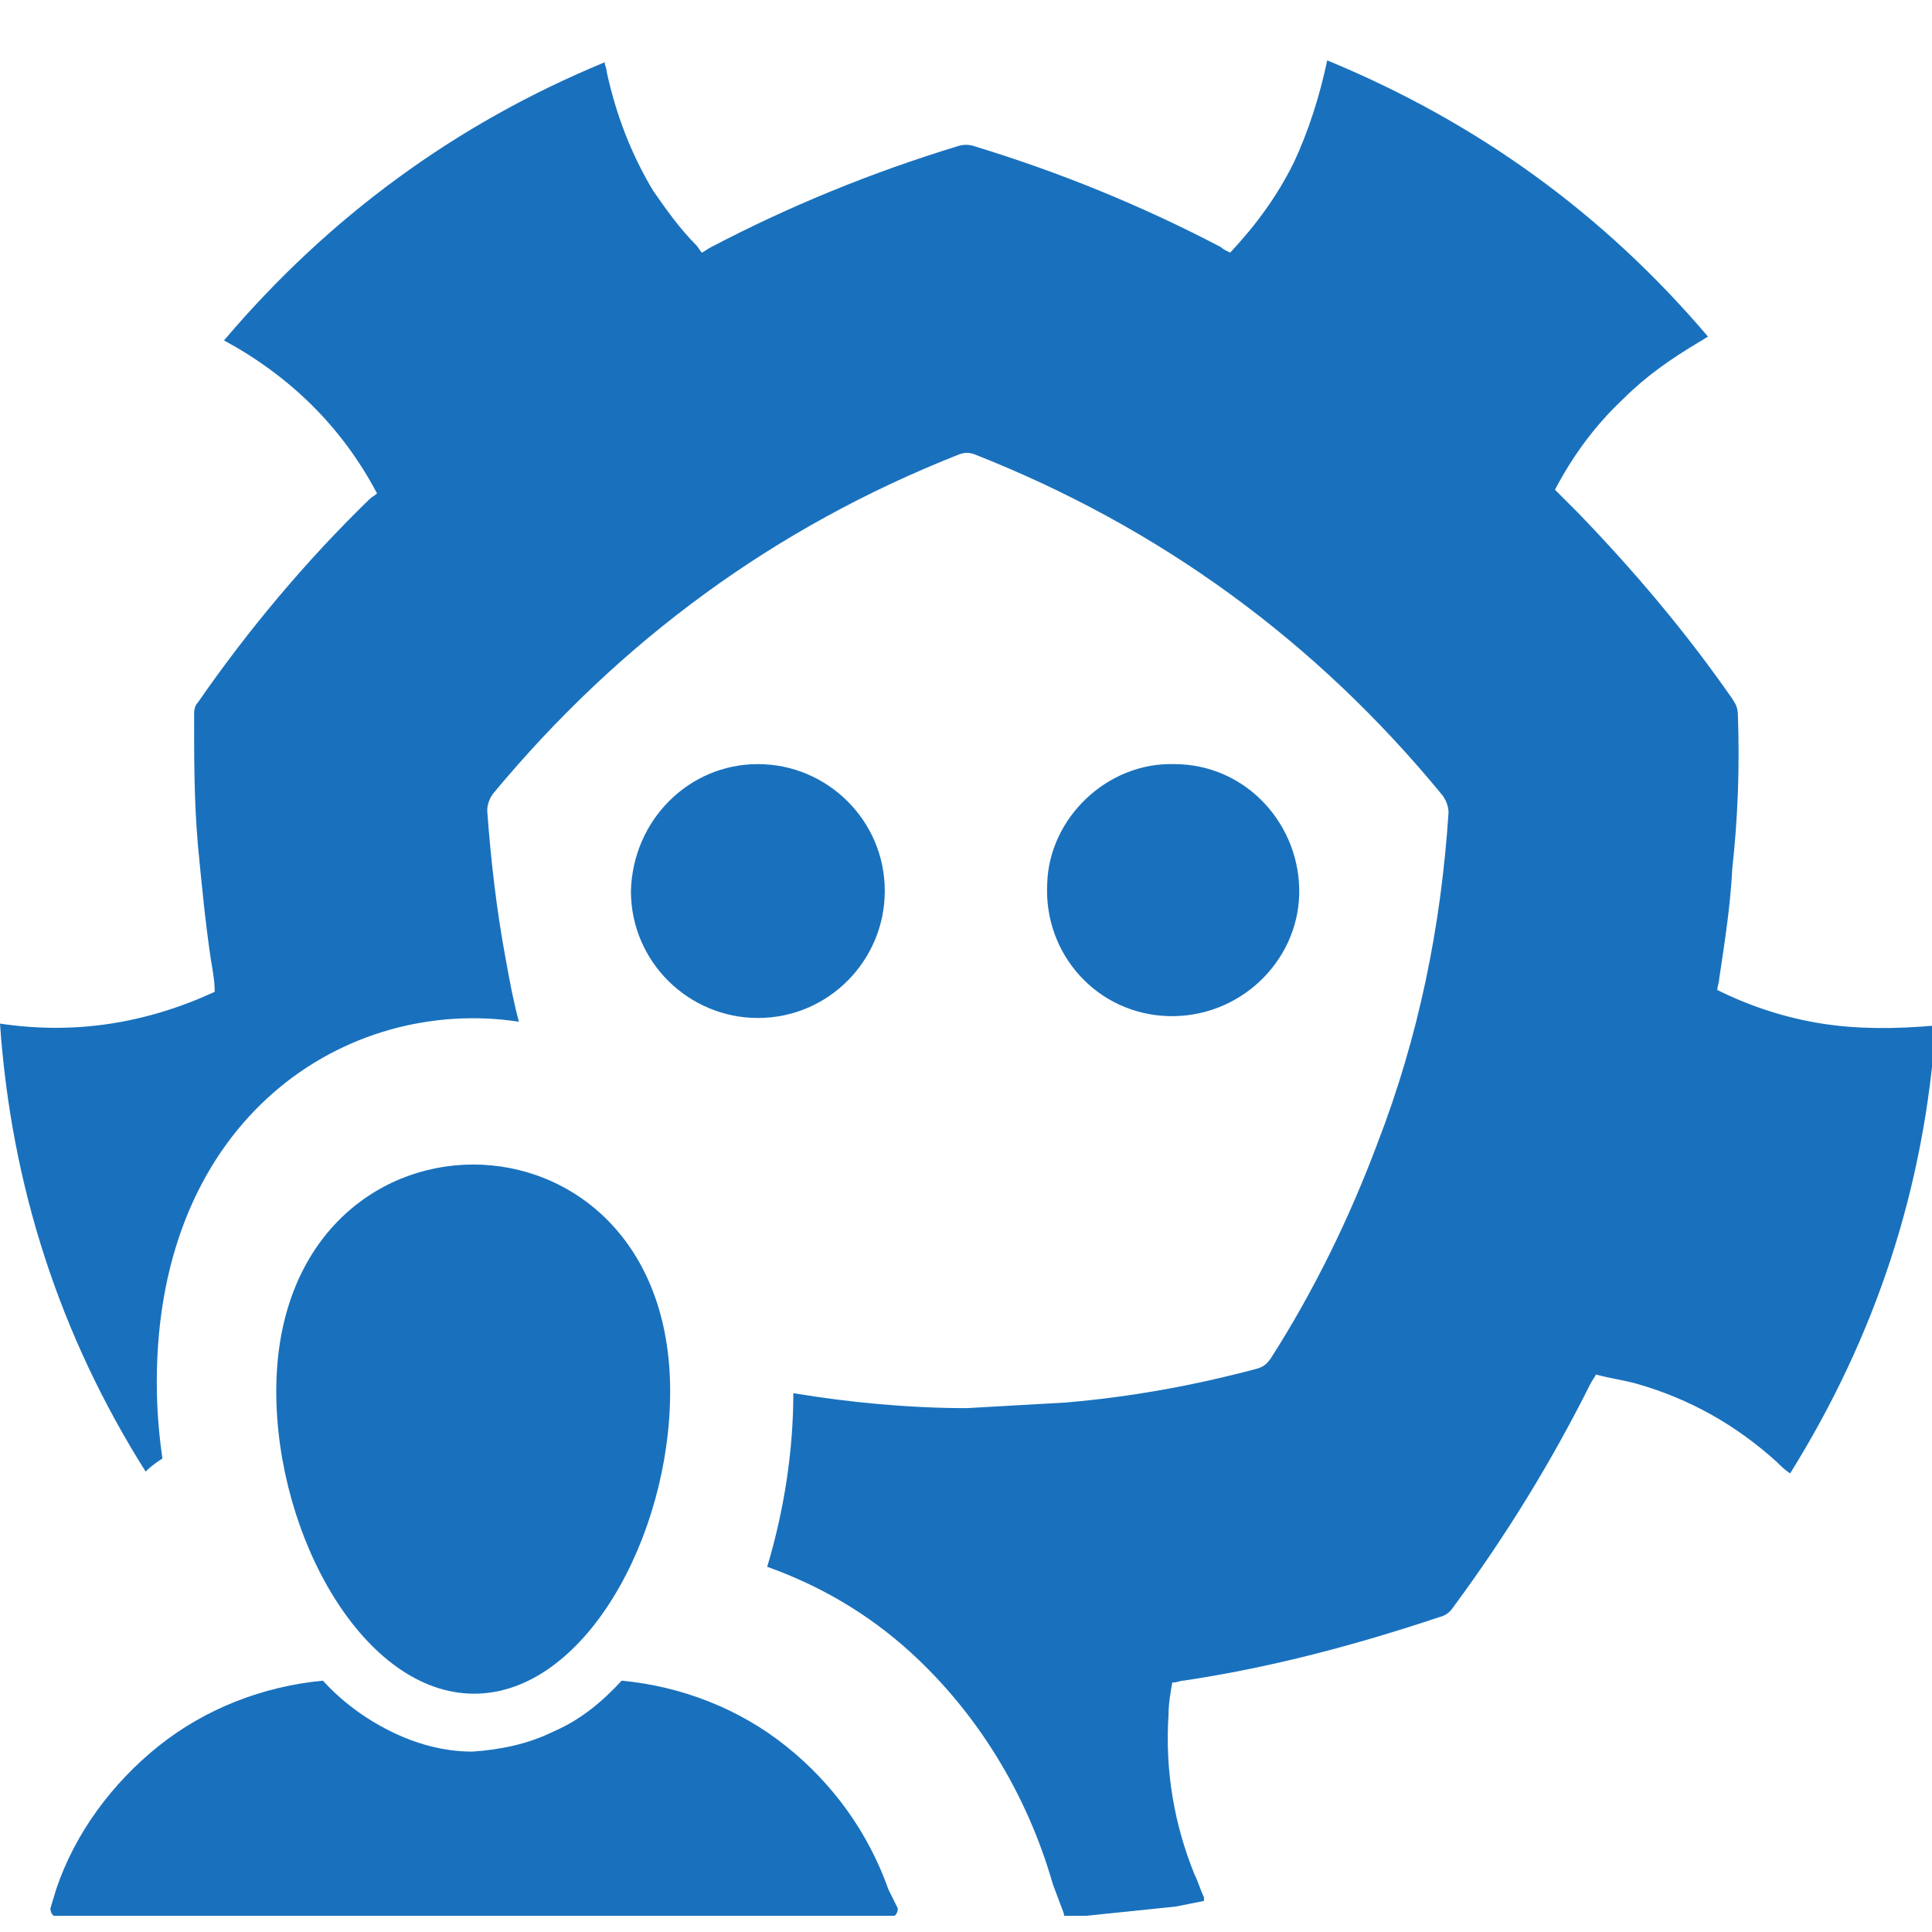 <svg width="32" height="32" viewBox="0 0 32 32" fill="none" xmlns="http://www.w3.org/2000/svg">
<g clip-path="url(#clip0)">
<path d="M12.553 12.656C13.697 12.656 14.655 13.584 14.655 14.758C14.655 15.902 13.728 16.861 12.553 16.861C11.409 16.861 10.45 15.933 10.45 14.758C10.481 13.584 11.409 12.656 12.553 12.656Z" fill="#1971BD"/>
<path d="M19.447 12.656C20.653 12.656 21.55 13.676 21.519 14.82C21.488 15.933 20.529 16.861 19.355 16.83C18.18 16.799 17.283 15.81 17.345 14.635C17.376 13.553 18.334 12.625 19.447 12.656Z" fill="#1971BD"/>
<path d="M30.176 16.954C29.588 16.861 29.001 16.675 28.444 16.397C28.444 16.335 28.475 16.273 28.475 16.212C28.568 15.593 28.661 15.006 28.692 14.387C28.785 13.553 28.816 12.687 28.785 11.852C28.785 11.729 28.754 11.667 28.692 11.574C27.919 10.461 27.053 9.441 26.126 8.482C26.002 8.358 25.878 8.235 25.755 8.111C26.064 7.524 26.435 7.029 26.898 6.596C27.27 6.225 27.672 5.947 28.135 5.669C28.197 5.638 28.228 5.607 28.29 5.576C26.558 3.535 24.456 2.02 21.983 1C21.859 1.587 21.673 2.175 21.426 2.7C21.148 3.257 20.808 3.721 20.375 4.185C20.313 4.154 20.251 4.123 20.22 4.092C18.922 3.412 17.561 2.855 16.139 2.422C16.046 2.391 15.954 2.391 15.861 2.422C14.439 2.855 13.078 3.412 11.78 4.092C11.718 4.123 11.687 4.154 11.625 4.185C11.594 4.154 11.563 4.092 11.532 4.061C11.254 3.783 11.038 3.473 10.821 3.164C10.45 2.546 10.203 1.897 10.048 1.186C10.048 1.124 10.017 1.093 10.017 1.031C7.544 2.051 5.442 3.597 3.71 5.638C4.792 6.225 5.658 7.06 6.245 8.173C6.214 8.204 6.153 8.235 6.122 8.266C5.071 9.286 4.112 10.43 3.277 11.636C3.215 11.698 3.215 11.79 3.215 11.852C3.215 12.563 3.215 13.274 3.277 13.986C3.339 14.635 3.401 15.284 3.494 15.902C3.525 16.088 3.556 16.242 3.556 16.428C2.412 16.954 1.237 17.139 0 16.954C0.186 19.643 0.989 22.117 2.412 24.374C2.504 24.281 2.597 24.219 2.69 24.157C2.628 23.725 2.597 23.323 2.597 22.89C2.597 18.5 5.751 16.49 8.595 16.923C8.502 16.583 8.441 16.242 8.379 15.902C8.224 15.068 8.131 14.264 8.07 13.429C8.07 13.336 8.1 13.243 8.162 13.151C10.265 10.616 12.831 8.729 15.892 7.524C15.985 7.493 16.046 7.493 16.139 7.524C19.2 8.729 21.797 10.616 23.899 13.182C23.961 13.274 23.992 13.367 23.992 13.46C23.869 15.346 23.498 17.17 22.817 18.932C22.354 20.169 21.766 21.375 21.055 22.488C20.993 22.581 20.931 22.642 20.808 22.673C19.756 22.952 18.736 23.137 17.654 23.23C17.098 23.261 16.572 23.292 16.015 23.323C15.057 23.323 14.068 23.23 13.14 23.075C13.14 24.034 12.986 25.023 12.707 25.951C13.573 26.26 14.377 26.724 15.088 27.373C16.17 28.362 17.005 29.692 17.438 31.207L17.623 31.701C17.623 31.732 17.623 31.732 17.623 31.763C17.654 31.763 17.654 31.763 17.685 31.763C18.273 31.701 18.891 31.64 19.478 31.578C19.633 31.547 19.787 31.516 19.942 31.485C19.942 31.454 19.942 31.454 19.942 31.423C19.88 31.299 19.849 31.176 19.787 31.052C19.447 30.217 19.293 29.321 19.355 28.393C19.355 28.208 19.386 28.053 19.416 27.868C19.509 27.868 19.54 27.837 19.602 27.837C21.055 27.62 22.446 27.249 23.838 26.785C23.961 26.755 24.023 26.693 24.085 26.6C24.951 25.425 25.693 24.219 26.342 22.921C26.373 22.859 26.404 22.828 26.435 22.766C26.651 22.828 26.898 22.859 27.115 22.921C27.981 23.168 28.754 23.601 29.434 24.219C29.496 24.281 29.558 24.343 29.65 24.405C31.073 22.117 31.876 19.674 32.062 16.985C31.382 17.046 30.763 17.046 30.176 16.954Z" fill="#1971BD"/>
<path d="M7.853 28.053C9.677 28.053 11.1 25.456 11.1 23.045C11.1 18.036 4.576 18.036 4.576 23.045C4.576 25.456 6.029 28.053 7.853 28.053Z" fill="#1971BD"/>
<path d="M14.717 31.3C14.377 30.341 13.789 29.537 13.016 28.919C12.243 28.301 11.285 27.93 10.296 27.837C9.986 28.177 9.615 28.486 9.183 28.672C8.75 28.888 8.286 28.981 7.822 29.012C7.358 29.012 6.895 28.888 6.462 28.672C6.029 28.455 5.658 28.177 5.349 27.837C4.359 27.93 3.401 28.301 2.628 28.919C1.855 29.537 1.237 30.372 0.928 31.3L0.835 31.609C0.835 31.702 0.897 31.764 0.989 31.764H14.717C14.81 31.764 14.871 31.702 14.871 31.609L14.717 31.3Z" fill="#1971BD"/>
</g>
<defs>
<clipPath id="clip0">
<rect width="32" height="30.732" fill="white" transform="translate(0 1)"/>
</clipPath>
</defs>
</svg>
